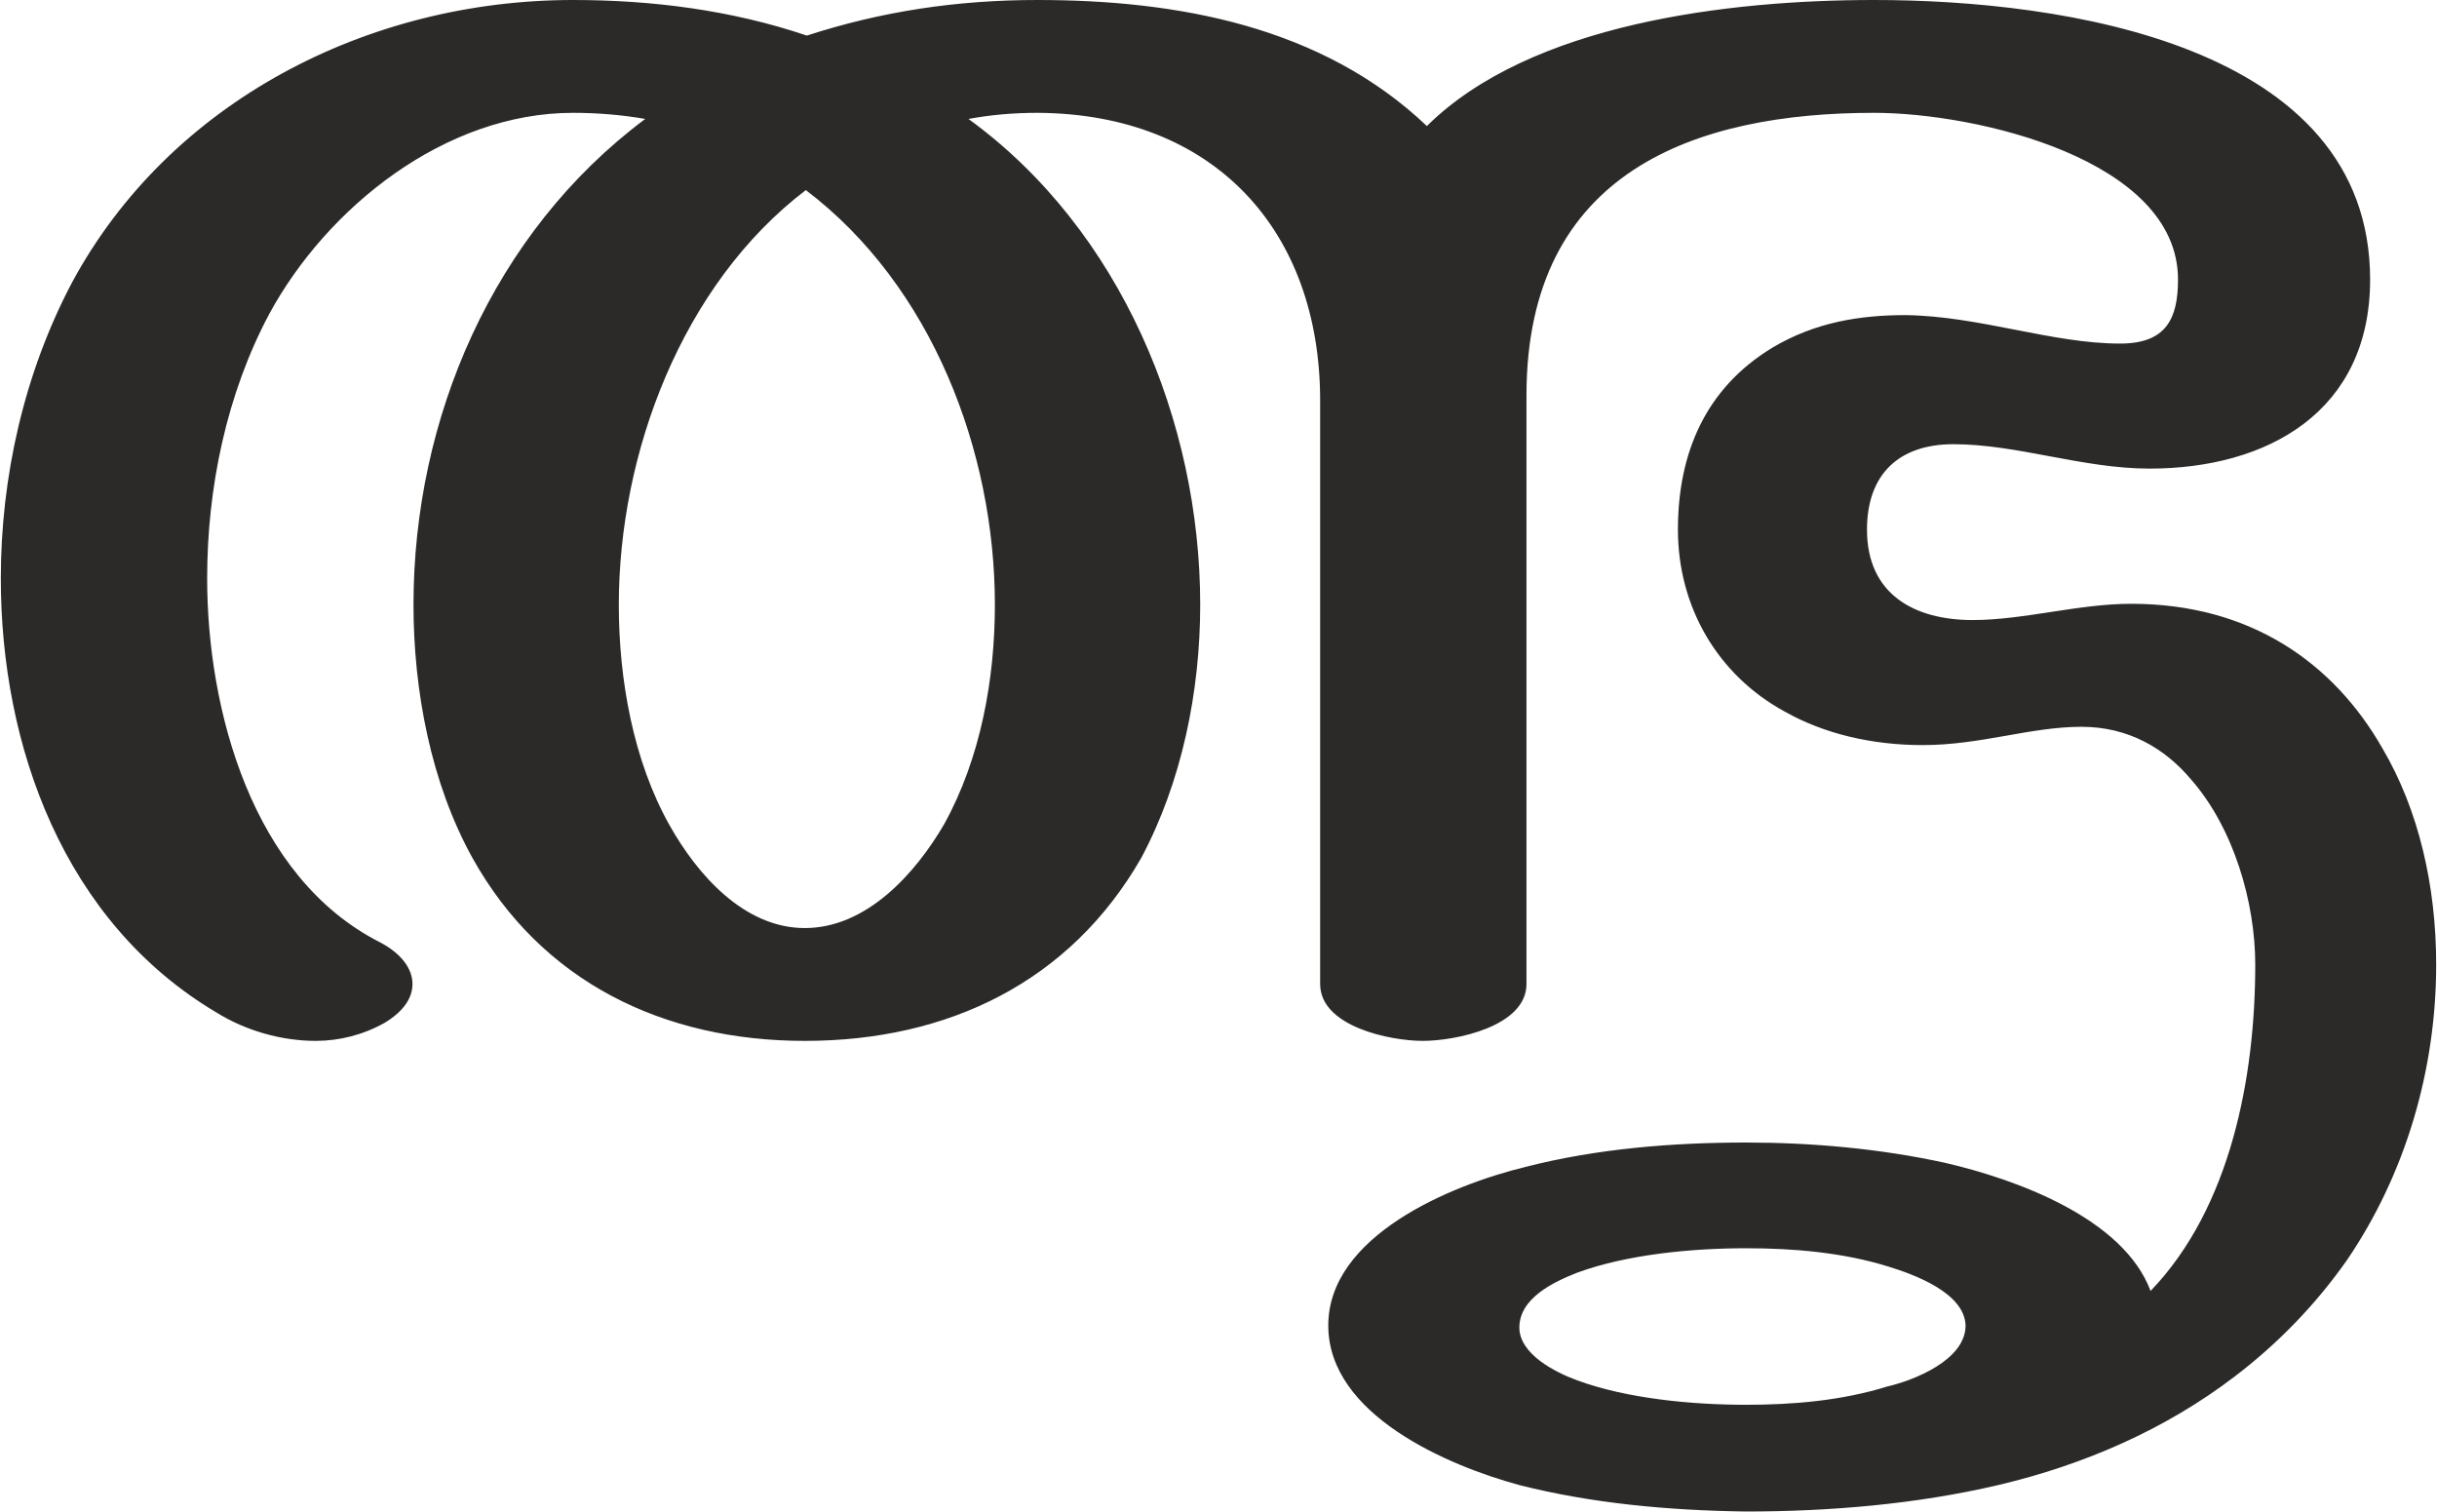 <?xml version="1.0" encoding="UTF-8"?>
<!DOCTYPE svg PUBLIC "-//W3C//DTD SVG 1.1//EN" "http://www.w3.org/Graphics/SVG/1.1/DTD/svg11.dtd">
<!-- Creator: CorelDRAW X8 -->
<svg xmlns="http://www.w3.org/2000/svg" xml:space="preserve" width="2396px" height="1486px" version="1.1" style="shape-rendering:geometricPrecision; text-rendering:geometricPrecision; image-rendering:optimizeQuality; fill-rule:evenodd; clip-rule:evenodd"
viewBox="0 0 2396 1487"
 xmlns:xlink="http://www.w3.org/1999/xlink">
 <defs>
  <style type="text/css">
   <![CDATA[
    .fil0 {fill:#2B2A29;fill-rule:nonzero}
   ]]>
  </style>
 </defs>
 <g id="Layer_x0020_1">
  <path class="fil0" d="M1843 111c101,0 299,46 299,164 0,39 -12,63 -57,63 -67,0 -138,-27 -211,-28 -45,0 -89,7 -131,32 -66,40 -93,104 -93,179 0,76 39,143 105,179 39,22 86,33 136,33 57,0 106,-18 156,-18 46,0 82,21 108,52 42,48 63,121 63,182 0,110 -24,239 -103,321 -27,-72 -133,-110 -202,-126 -64,-14 -131,-20 -196,-20 -72,0 -147,6 -217,24 -74,18 -194,68 -194,156 0,88 118,138 188,157 71,18 147,25 223,26 81,0 167,-7 248,-26 85,-20 165,-55 233,-107 42,-32 79,-70 110,-114 58,-85 88,-188 88,-291 0,-77 -17,-152 -53,-213 -48,-84 -130,-142 -247,-142 -52,0 -106,16 -156,16 -57,0 -104,-25 -104,-89 0,-54 31,-84 85,-84 63,0 127,24 193,24 116,0 217,-56 217,-186 0,-232 -304,-275 -488,-275 -143,0 -338,23 -440,124 -103,-98 -245,-124 -383,-124 -79,0 -153,11 -227,35 -74,-25 -152,-35 -230,-35 -202,0 -397,100 -493,278 -47,89 -70,191 -70,291 0,165 62,338 212,427 29,18 64,28 98,28 23,0 47,-6 68,-18 18,-11 27,-24 27,-38 0,-15 -11,-30 -32,-41 -126,-64 -170,-229 -170,-358 0,-89 19,-181 61,-260 57,-105 173,-198 299,-198 24,0 48,2 71,6 -150,112 -228,295 -228,478 0,84 17,175 58,249 68,122 188,180 327,180 141,0 261,-58 331,-180 40,-75 58,-164 58,-249 0,-180 -78,-369 -228,-478 22,-4 44,-6 68,-6 174,1 278,116 278,283l0 574c0,42 69,56 101,56 32,0 102,-14 102,-56l0 -579c0,-221 167,-278 342,-278zm-1052 802c-60,0 -106,-53 -133,-101 -36,-64 -50,-144 -50,-217 0,-149 62,-315 184,-408 124,94 186,257 186,408 0,73 -14,151 -50,216 -28,48 -76,102 -137,102zm926 469c-53,0 -117,-6 -166,-24 -22,-8 -57,-26 -57,-52 0,-29 34,-45 57,-54 49,-18 113,-24 166,-24 46,0 95,4 140,18 26,8 75,26 76,58 0,34 -51,54 -77,60 -45,14 -93,18 -139,18z"/>
 </g>
</svg>

